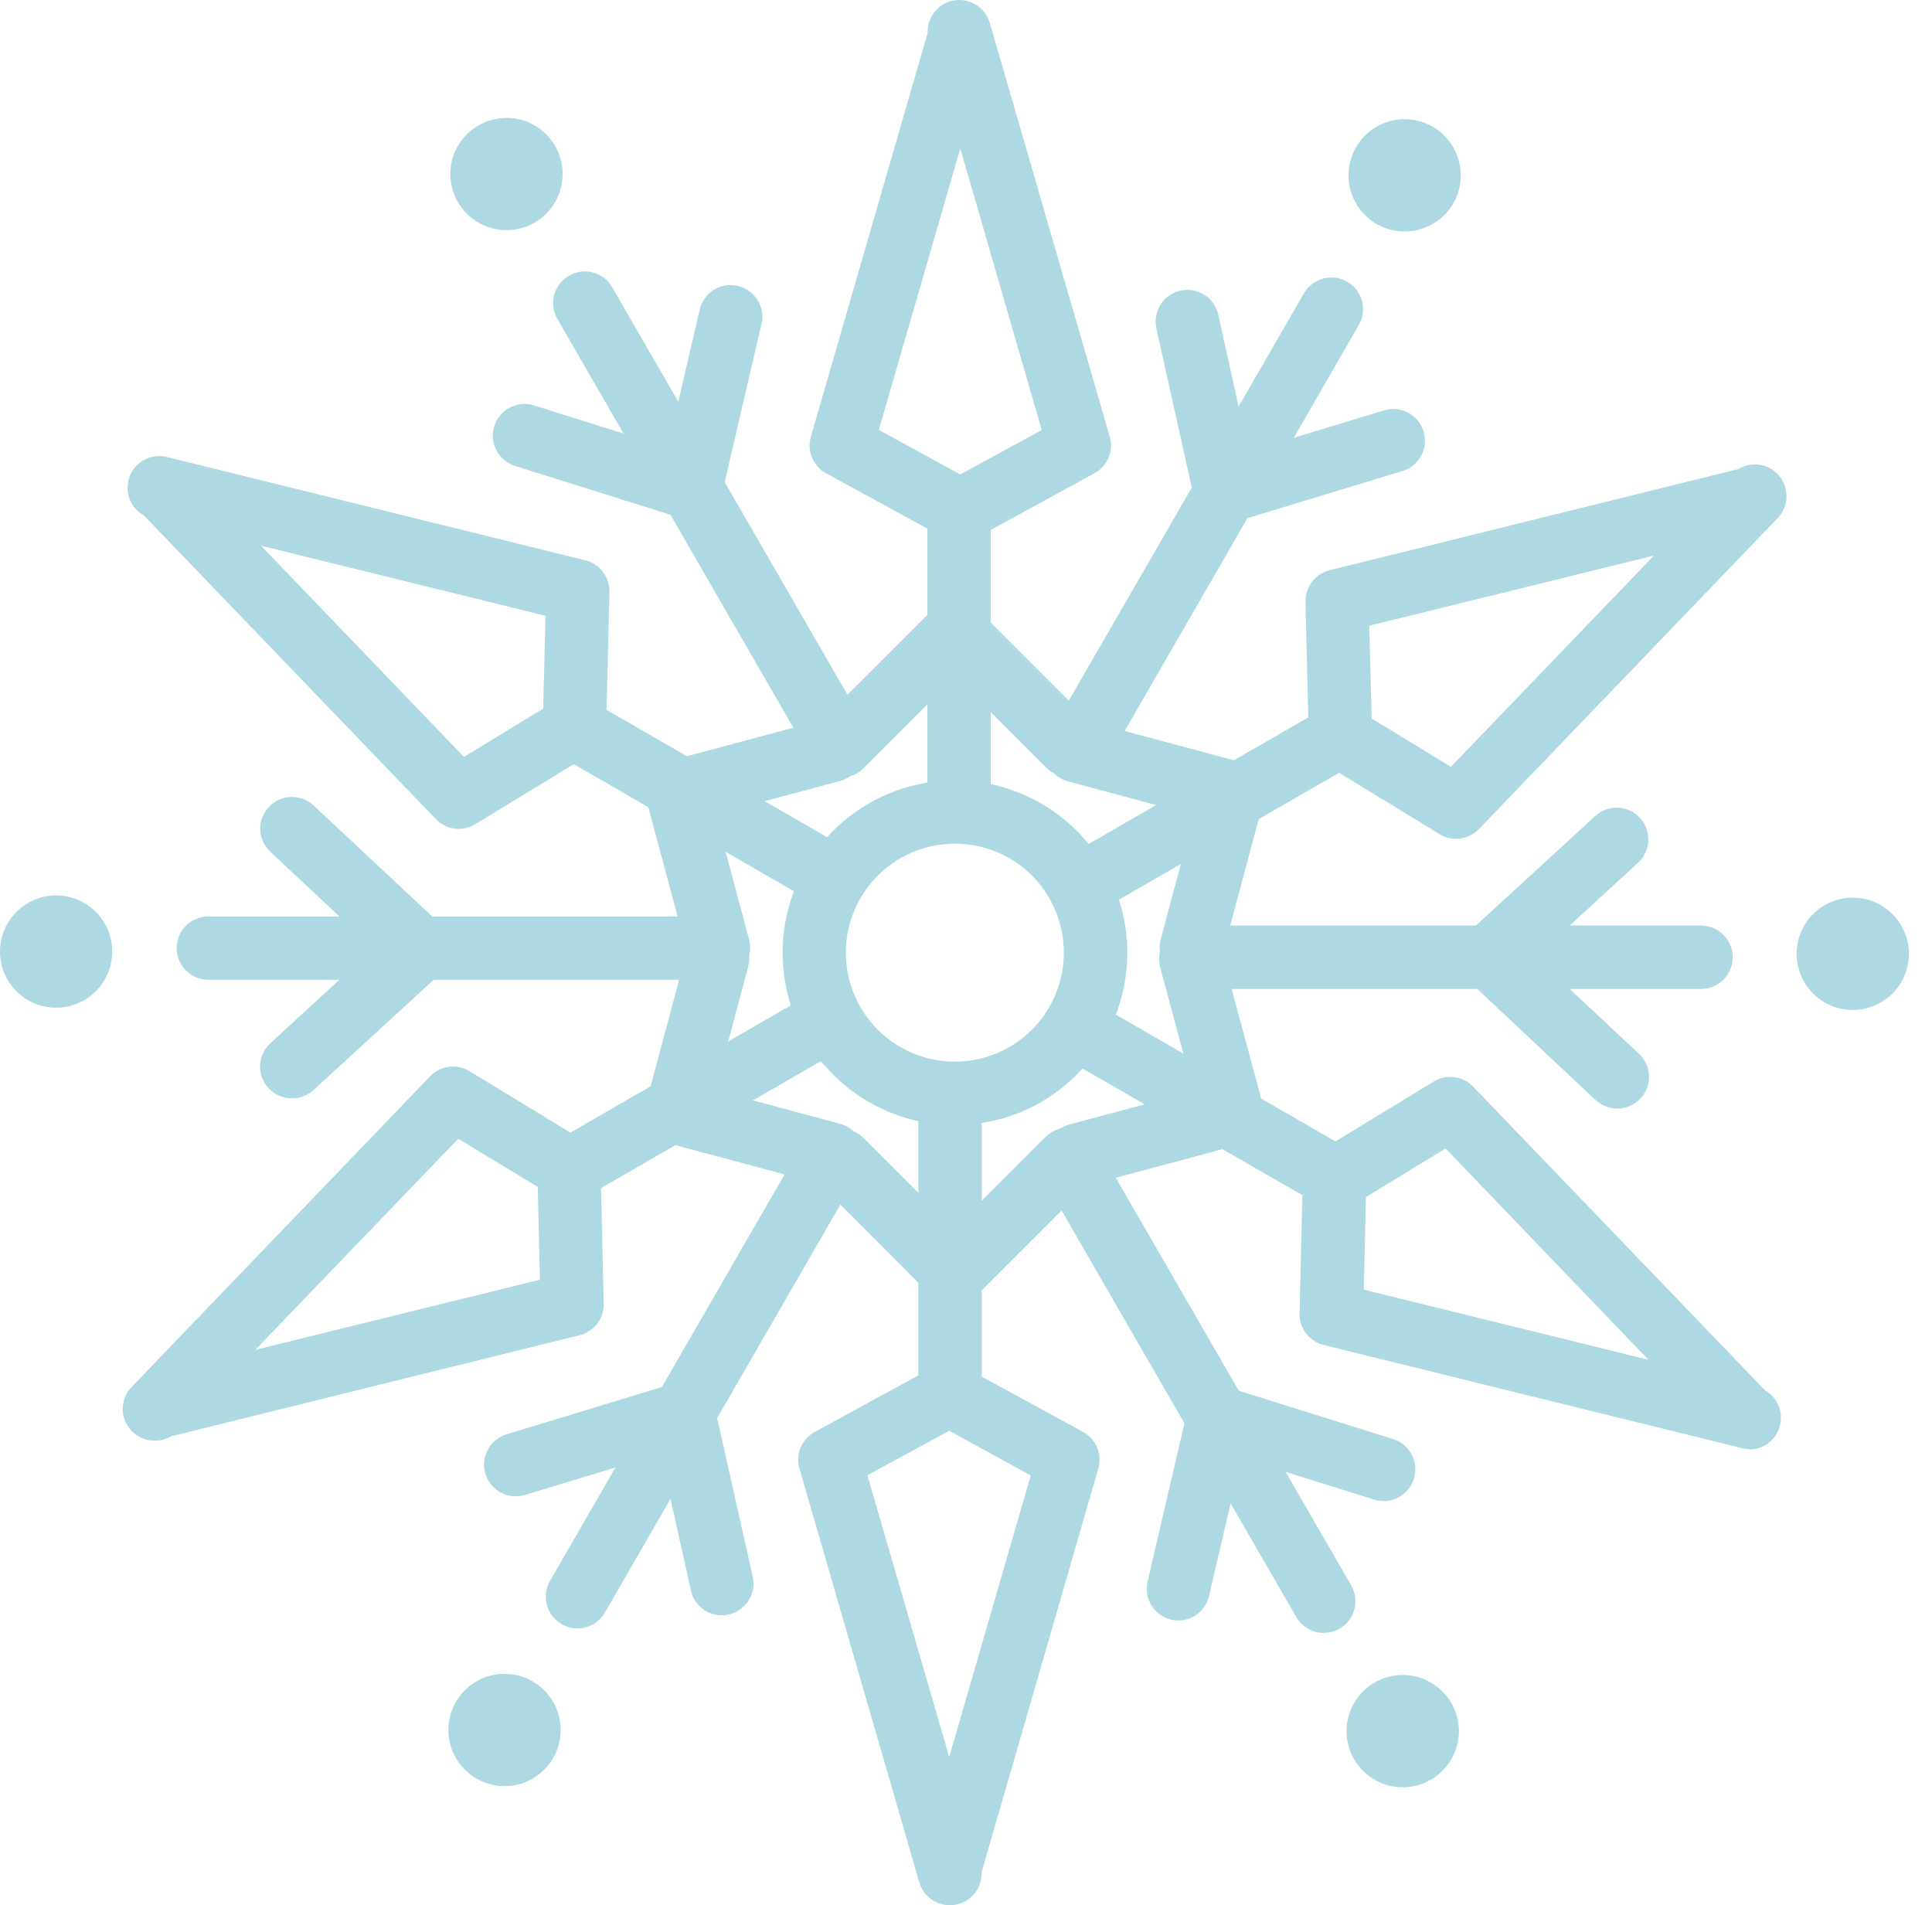 <svg width="72" height="71" viewBox="0 0 72 71" fill="none" xmlns="http://www.w3.org/2000/svg">
<path d="M35.585 41.927C34.026 41.927 32.521 41.359 31.35 40.33C30.179 39.301 29.422 37.882 29.22 36.336C29.018 34.79 29.386 33.224 30.253 31.929C31.121 30.634 32.43 29.699 33.937 29.298C35.443 28.897 37.044 29.058 38.441 29.75C39.837 30.442 40.935 31.619 41.528 33.06C42.121 34.502 42.17 36.11 41.665 37.585C41.16 39.059 40.137 40.3 38.784 41.076C37.811 41.634 36.708 41.928 35.585 41.927ZM35.566 31.441C34.673 31.445 33.806 31.743 33.1 32.289C32.393 32.836 31.886 33.6 31.658 34.464C31.43 35.327 31.492 36.242 31.836 37.066C32.18 37.891 32.787 38.578 33.561 39.023C34.336 39.468 35.235 39.646 36.12 39.528C37.006 39.41 37.828 39.004 38.459 38.371C39.09 37.739 39.495 36.917 39.611 36.031C39.728 35.146 39.549 34.246 39.103 33.473C38.746 32.851 38.231 32.335 37.609 31.978C36.988 31.621 36.283 31.436 35.566 31.441Z" fill="#ADD9E2"/>
<path d="M35.743 31.416C35.43 31.416 35.13 31.291 34.909 31.07C34.688 30.849 34.563 30.549 34.562 30.236V19.001C34.562 18.688 34.687 18.387 34.908 18.166C35.13 17.945 35.43 17.82 35.743 17.82C36.056 17.82 36.356 17.945 36.578 18.166C36.799 18.387 36.924 18.688 36.924 19.001V30.236C36.924 30.549 36.799 30.849 36.578 31.071C36.356 31.292 36.056 31.416 35.743 31.416Z" fill="#ADD9E2"/>
<path d="M31.116 28.622C30.908 28.623 30.704 28.569 30.525 28.465C30.345 28.361 30.196 28.212 30.093 28.032L20.795 11.925C20.71 11.791 20.654 11.641 20.628 11.484C20.603 11.327 20.61 11.167 20.648 11.013C20.686 10.859 20.755 10.714 20.85 10.587C20.946 10.46 21.066 10.354 21.203 10.274C21.341 10.195 21.493 10.144 21.65 10.124C21.808 10.105 21.968 10.118 22.12 10.162C22.273 10.206 22.415 10.28 22.538 10.38C22.662 10.48 22.763 10.604 22.838 10.745L32.138 26.852C32.242 27.031 32.297 27.235 32.297 27.442C32.297 27.649 32.242 27.853 32.138 28.032C32.035 28.212 31.886 28.361 31.706 28.465C31.526 28.568 31.323 28.623 31.116 28.622Z" fill="#ADD9E2"/>
<path d="M31.353 28.971C31.119 28.971 30.891 28.902 30.697 28.772C30.503 28.642 30.351 28.458 30.262 28.242C30.172 28.026 30.149 27.789 30.195 27.56C30.24 27.331 30.353 27.12 30.518 26.955L34.762 22.712C34.871 22.602 35.001 22.514 35.145 22.454C35.288 22.395 35.442 22.364 35.597 22.364C35.752 22.364 35.906 22.395 36.049 22.454C36.192 22.514 36.322 22.602 36.432 22.712L40.651 26.931C40.873 27.152 40.997 27.453 40.997 27.766C40.997 28.079 40.873 28.38 40.651 28.601C40.43 28.823 40.129 28.947 39.816 28.947C39.503 28.947 39.202 28.823 38.981 28.601L35.597 25.214L32.188 28.625C32.079 28.735 31.949 28.822 31.805 28.882C31.662 28.941 31.508 28.971 31.353 28.971Z" fill="#ADD9E2"/>
<path d="M26.782 36.485C26.523 36.484 26.27 36.398 26.064 36.24C25.858 36.082 25.71 35.86 25.643 35.609L24.089 29.809C24.049 29.659 24.039 29.503 24.059 29.349C24.079 29.196 24.129 29.047 24.207 28.913C24.285 28.779 24.388 28.662 24.511 28.567C24.634 28.473 24.775 28.404 24.924 28.364L30.686 26.819C30.836 26.779 30.993 26.77 31.147 26.79C31.301 26.811 31.449 26.862 31.584 26.94C31.718 27.018 31.836 27.122 31.93 27.245C32.024 27.369 32.093 27.51 32.133 27.66C32.173 27.81 32.183 27.967 32.162 28.121C32.142 28.275 32.091 28.423 32.013 28.558C31.935 28.692 31.831 28.81 31.707 28.904C31.584 28.998 31.443 29.067 31.293 29.107L26.668 30.345L27.914 35.002C27.955 35.151 27.967 35.307 27.948 35.461C27.929 35.615 27.879 35.763 27.803 35.898C27.726 36.033 27.624 36.151 27.502 36.246C27.379 36.341 27.239 36.411 27.09 36.452C26.989 36.476 26.886 36.487 26.782 36.485Z" fill="#ADD9E2"/>
<path d="M31.004 44.196C30.901 44.196 30.799 44.182 30.7 44.156L24.9 42.602C24.598 42.521 24.341 42.323 24.184 42.052C24.028 41.782 23.985 41.46 24.065 41.158L25.61 35.393C25.698 35.099 25.897 34.85 26.165 34.7C26.434 34.55 26.75 34.51 27.047 34.59C27.345 34.67 27.599 34.862 27.756 35.127C27.913 35.391 27.961 35.706 27.889 36.005L26.652 40.63L31.309 41.879C31.585 41.953 31.825 42.126 31.983 42.363C32.142 42.601 32.209 42.889 32.172 43.172C32.135 43.456 31.996 43.716 31.781 43.905C31.566 44.094 31.29 44.198 31.004 44.199V44.196Z" fill="#ADD9E2"/>
<path d="M35.55 48.642C35.395 48.642 35.241 48.612 35.098 48.552C34.955 48.493 34.824 48.406 34.715 48.296L30.498 44.069C30.277 43.847 30.152 43.547 30.152 43.234C30.152 42.92 30.277 42.62 30.498 42.398C30.72 42.177 31.02 42.053 31.333 42.053C31.647 42.053 31.947 42.177 32.169 42.398L35.55 45.78L38.961 42.371C39.183 42.15 39.483 42.025 39.796 42.025C40.11 42.025 40.41 42.15 40.632 42.371C40.853 42.593 40.977 42.893 40.977 43.206C40.977 43.52 40.853 43.82 40.632 44.042L36.385 48.285C36.276 48.397 36.147 48.486 36.003 48.547C35.86 48.609 35.706 48.641 35.55 48.642Z" fill="#ADD9E2"/>
<path d="M40.156 44.227C39.87 44.226 39.594 44.121 39.379 43.933C39.165 43.744 39.026 43.483 38.989 43.2C38.951 42.916 39.018 42.629 39.177 42.391C39.336 42.153 39.575 41.981 39.851 41.906L44.476 40.669L43.227 36.009C43.159 35.711 43.209 35.398 43.367 35.136C43.525 34.874 43.778 34.684 44.073 34.605C44.369 34.526 44.683 34.565 44.95 34.713C45.218 34.861 45.417 35.107 45.507 35.399L47.071 41.196C47.152 41.499 47.109 41.821 46.953 42.093C46.796 42.364 46.538 42.562 46.236 42.644L40.474 44.186C40.371 44.215 40.264 44.229 40.156 44.227Z" fill="#ADD9E2"/>
<path d="M44.399 36.487C44.295 36.487 44.192 36.473 44.092 36.446C43.942 36.407 43.801 36.337 43.678 36.243C43.555 36.149 43.452 36.032 43.374 35.897C43.297 35.763 43.246 35.615 43.226 35.461C43.206 35.308 43.216 35.151 43.257 35.002L44.494 30.377L39.837 29.129C39.684 29.092 39.539 29.025 39.412 28.931C39.285 28.838 39.178 28.72 39.098 28.584C39.017 28.448 38.964 28.298 38.943 28.142C38.921 27.986 38.931 27.827 38.972 27.674C39.013 27.522 39.084 27.379 39.181 27.255C39.278 27.131 39.399 27.027 39.536 26.95C39.674 26.873 39.826 26.824 39.983 26.807C40.139 26.79 40.298 26.804 40.449 26.849L46.254 28.405C46.404 28.445 46.545 28.514 46.668 28.608C46.791 28.702 46.894 28.82 46.972 28.954C47.05 29.088 47.1 29.236 47.12 29.39C47.14 29.544 47.13 29.7 47.09 29.849L45.547 35.611C45.479 35.863 45.33 36.086 45.122 36.245C44.915 36.403 44.66 36.488 44.399 36.487Z" fill="#ADD9E2"/>
<path d="M35.83 20.181H35.743C35.546 20.181 35.351 20.132 35.178 20.037L30.787 17.638C30.551 17.51 30.366 17.305 30.263 17.058C30.159 16.811 30.144 16.535 30.218 16.278L34.571 1.226V1.185C34.57 0.9 34.672 0.625 34.858 0.409C35.044 0.193 35.302 0.052 35.584 0.012C35.866 -0.028 36.153 0.034 36.392 0.189C36.632 0.344 36.807 0.58 36.886 0.853L41.358 16.275C41.433 16.533 41.417 16.808 41.314 17.055C41.21 17.303 41.025 17.507 40.789 17.635L36.399 20.035C36.225 20.131 36.029 20.181 35.83 20.181ZM32.751 16.022L35.787 17.681L38.823 16.025L35.787 5.532L32.751 16.022Z" fill="#ADD9E2"/>
<path d="M31.096 33.903C30.889 33.902 30.687 33.848 30.508 33.745L20.777 28.127C20.506 27.97 20.308 27.712 20.227 27.409C20.147 27.107 20.189 26.784 20.346 26.513C20.503 26.242 20.762 26.044 21.064 25.963C21.367 25.882 21.689 25.925 21.961 26.082L31.689 31.699C31.914 31.829 32.09 32.03 32.19 32.27C32.289 32.511 32.307 32.778 32.239 33.029C32.172 33.28 32.023 33.502 31.816 33.66C31.609 33.818 31.356 33.903 31.096 33.903Z" fill="#ADD9E2"/>
<path d="M17.097 30.889C16.938 30.889 16.78 30.858 16.634 30.796C16.488 30.733 16.355 30.642 16.245 30.527L5.364 19.21C5.112 19.072 4.92 18.845 4.823 18.574C4.726 18.304 4.731 18.007 4.838 17.739C4.944 17.472 5.145 17.253 5.402 17.123C5.658 16.993 5.954 16.962 6.232 17.034L21.814 20.881C22.075 20.945 22.306 21.097 22.469 21.311C22.632 21.524 22.718 21.787 22.712 22.056L22.589 27.059C22.584 27.256 22.53 27.45 22.431 27.622L22.388 27.695C22.289 27.867 22.149 28.011 21.98 28.114L17.709 30.717C17.525 30.83 17.313 30.889 17.097 30.889ZM9.725 20.334L17.29 28.207L20.244 26.406L20.329 22.948L9.725 20.334Z" fill="#ADD9E2"/>
<path d="M21.197 44.787C20.937 44.787 20.684 44.701 20.478 44.543C20.271 44.385 20.123 44.163 20.056 43.912C19.989 43.66 20.006 43.394 20.106 43.154C20.205 42.914 20.381 42.713 20.607 42.583L30.334 36.966C30.606 36.809 30.928 36.767 31.231 36.848C31.533 36.929 31.791 37.127 31.948 37.398C32.104 37.669 32.147 37.992 32.066 38.294C31.984 38.597 31.786 38.855 31.515 39.011L21.787 44.629C21.608 44.733 21.404 44.788 21.197 44.787Z" fill="#ADD9E2"/>
<path d="M5.761 53.688C5.529 53.689 5.301 53.622 5.107 53.494C4.912 53.367 4.76 53.184 4.669 52.971C4.578 52.757 4.552 52.521 4.594 52.292C4.636 52.064 4.745 51.853 4.907 51.686L16.03 40.108C16.217 39.914 16.463 39.79 16.73 39.755C16.997 39.72 17.267 39.778 17.497 39.918L21.773 42.524C21.942 42.627 22.082 42.771 22.181 42.943L22.225 43.016C22.323 43.188 22.377 43.381 22.382 43.579L22.499 48.582C22.506 48.851 22.421 49.114 22.257 49.328C22.094 49.541 21.863 49.693 21.602 49.757L6.368 53.528C6.184 53.635 5.974 53.691 5.761 53.688ZM17.078 42.437L9.512 50.304L20.122 47.69L20.04 44.232L17.078 42.437Z" fill="#ADD9E2"/>
<path d="M35.403 53.187C35.09 53.187 34.79 53.063 34.569 52.841C34.347 52.62 34.223 52.319 34.223 52.006V40.771C34.223 40.458 34.347 40.158 34.569 39.937C34.79 39.715 35.09 39.591 35.403 39.591C35.716 39.591 36.017 39.715 36.238 39.937C36.459 40.158 36.584 40.458 36.584 40.771V52.006C36.584 52.319 36.459 52.62 36.238 52.841C36.017 53.063 35.716 53.187 35.403 53.187Z" fill="#ADD9E2"/>
<path d="M35.391 71C35.136 71 34.887 70.916 34.683 70.763C34.479 70.609 34.331 70.394 34.259 70.149L29.793 54.724C29.718 54.467 29.734 54.192 29.837 53.944C29.94 53.697 30.125 53.492 30.361 53.364L34.754 50.965C34.928 50.87 35.123 50.82 35.32 50.821H35.405C35.602 50.821 35.797 50.87 35.97 50.965L40.364 53.364C40.598 53.493 40.782 53.698 40.886 53.945C40.989 54.192 41.005 54.467 40.932 54.724L36.58 69.773V69.814C36.581 70.099 36.479 70.374 36.293 70.59C36.107 70.805 35.849 70.946 35.568 70.987C35.509 70.996 35.45 71 35.391 71ZM32.325 54.977L35.375 65.475L38.413 54.986L35.375 53.318L32.325 54.977Z" fill="#ADD9E2"/>
<path d="M49.791 45.083C49.585 45.083 49.382 45.028 49.204 44.925L39.454 39.308C39.32 39.23 39.202 39.127 39.107 39.004C39.013 38.881 38.944 38.741 38.904 38.591C38.863 38.441 38.853 38.285 38.873 38.131C38.894 37.977 38.944 37.829 39.021 37.695C39.099 37.56 39.202 37.443 39.325 37.348C39.448 37.254 39.589 37.184 39.738 37.144C39.888 37.104 40.044 37.094 40.198 37.114C40.352 37.134 40.5 37.185 40.635 37.262L50.362 42.88C50.588 43.01 50.764 43.21 50.864 43.451C50.963 43.691 50.98 43.958 50.913 44.209C50.845 44.461 50.697 44.682 50.49 44.84C50.283 44.999 50.03 45.084 49.769 45.083H49.791Z" fill="#ADD9E2"/>
<path d="M65.208 54.004C65.116 54.002 65.025 53.992 64.936 53.971L49.348 50.127C49.086 50.067 48.852 49.919 48.685 49.708C48.519 49.496 48.429 49.235 48.432 48.965L48.549 43.963C48.554 43.766 48.608 43.573 48.706 43.402L48.747 43.329C48.846 43.156 48.987 43.011 49.158 42.907L53.432 40.304C53.661 40.164 53.932 40.107 54.198 40.141C54.465 40.176 54.712 40.3 54.898 40.494L65.779 51.814C66.004 51.943 66.18 52.144 66.28 52.384C66.38 52.624 66.397 52.89 66.33 53.141C66.263 53.392 66.116 53.614 65.91 53.772C65.704 53.931 65.451 54.017 65.192 54.017L65.208 54.004ZM50.823 48.06L61.432 50.674L53.872 42.798L50.904 44.613L50.823 48.06Z" fill="#ADD9E2"/>
<path d="M40.223 34.197C39.963 34.197 39.71 34.112 39.503 33.954C39.296 33.796 39.147 33.574 39.08 33.323C39.012 33.072 39.029 32.805 39.129 32.565C39.228 32.324 39.405 32.123 39.63 31.993L49.361 26.387C49.632 26.23 49.954 26.188 50.257 26.269C50.559 26.35 50.817 26.548 50.974 26.819C51.13 27.09 51.173 27.413 51.092 27.715C51.011 28.018 50.813 28.276 50.541 28.432L40.813 34.039C40.634 34.144 40.431 34.198 40.223 34.197Z" fill="#ADD9E2"/>
<path d="M54.267 31.259C54.051 31.26 53.838 31.201 53.653 31.087L49.379 28.481C49.211 28.378 49.071 28.235 48.971 28.065L48.93 27.992C48.83 27.821 48.775 27.627 48.772 27.429L48.653 22.426C48.646 22.157 48.731 21.894 48.895 21.68C49.058 21.467 49.289 21.315 49.55 21.251L64.784 17.48C65.03 17.331 65.322 17.276 65.605 17.327C65.888 17.377 66.142 17.529 66.322 17.754C66.5 17.979 66.591 18.262 66.576 18.549C66.562 18.836 66.443 19.108 66.242 19.314L55.119 30.892C55.009 31.007 54.877 31.1 54.731 31.163C54.585 31.226 54.427 31.259 54.267 31.259ZM51.117 26.776L54.072 28.576L61.637 20.704L51.028 23.318L51.117 26.776Z" fill="#ADD9E2"/>
<path d="M25.744 19.365C25.624 19.365 25.505 19.347 25.39 19.311L19.193 17.363C18.894 17.27 18.645 17.061 18.5 16.783C18.354 16.505 18.326 16.181 18.419 15.882C18.513 15.583 18.722 15.333 19 15.188C19.277 15.043 19.602 15.014 19.901 15.108L24.881 16.675L26.078 11.534C26.114 11.383 26.179 11.24 26.27 11.114C26.361 10.989 26.476 10.882 26.608 10.8C26.739 10.719 26.886 10.664 27.039 10.64C27.192 10.615 27.349 10.62 27.5 10.656C27.651 10.692 27.793 10.757 27.919 10.848C28.045 10.939 28.151 11.053 28.233 11.185C28.314 11.317 28.369 11.464 28.394 11.617C28.419 11.77 28.413 11.927 28.377 12.078L26.895 18.451C26.834 18.711 26.688 18.943 26.479 19.109C26.27 19.275 26.011 19.366 25.744 19.365Z" fill="#ADD9E2"/>
<path d="M26.363 36.514H7.765C7.451 36.514 7.151 36.39 6.93 36.168C6.708 35.947 6.584 35.647 6.584 35.334C6.584 35.02 6.708 34.72 6.93 34.499C7.151 34.277 7.451 34.153 7.765 34.153H26.363C26.519 34.153 26.672 34.183 26.815 34.243C26.959 34.302 27.089 34.389 27.198 34.499C27.308 34.608 27.395 34.738 27.454 34.882C27.514 35.025 27.544 35.178 27.544 35.334C27.544 35.489 27.514 35.642 27.454 35.785C27.395 35.928 27.308 36.059 27.198 36.168C27.089 36.278 26.959 36.365 26.815 36.424C26.672 36.483 26.519 36.514 26.363 36.514Z" fill="#ADD9E2"/>
<path d="M10.874 40.929C10.636 40.93 10.403 40.858 10.207 40.724C10.01 40.59 9.859 40.4 9.772 40.178C9.686 39.956 9.668 39.713 9.722 39.481C9.776 39.249 9.899 39.039 10.075 38.878L13.921 35.342L10.075 31.743C9.961 31.637 9.87 31.51 9.806 31.369C9.742 31.227 9.706 31.075 9.701 30.92C9.69 30.607 9.805 30.303 10.019 30.074C10.233 29.845 10.529 29.711 10.842 29.7C10.997 29.695 11.151 29.721 11.296 29.775C11.441 29.83 11.574 29.912 11.688 30.018L16.475 34.496C16.594 34.606 16.689 34.74 16.754 34.889C16.819 35.038 16.853 35.199 16.853 35.361C16.853 35.523 16.819 35.684 16.754 35.833C16.689 35.982 16.594 36.115 16.475 36.226L11.688 40.619C11.467 40.824 11.175 40.935 10.874 40.929Z" fill="#ADD9E2"/>
<path d="M21.518 60.684C21.311 60.684 21.109 60.629 20.931 60.524C20.796 60.446 20.678 60.343 20.584 60.22C20.49 60.097 20.42 59.957 20.38 59.807C20.34 59.657 20.33 59.501 20.35 59.347C20.37 59.193 20.421 59.045 20.498 58.911L29.796 42.803C29.874 42.669 29.977 42.551 30.1 42.457C30.223 42.363 30.363 42.293 30.513 42.253C30.663 42.213 30.819 42.203 30.973 42.223C31.127 42.243 31.275 42.294 31.409 42.371C31.544 42.449 31.661 42.552 31.756 42.675C31.85 42.798 31.919 42.938 31.96 43.088C32 43.238 32.01 43.394 31.99 43.548C31.97 43.702 31.919 43.85 31.842 43.984L22.544 60.091C22.44 60.272 22.291 60.422 22.111 60.526C21.931 60.63 21.726 60.685 21.518 60.684Z" fill="#ADD9E2"/>
<path d="M26.9 60.197C26.632 60.197 26.371 60.106 26.162 59.938C25.953 59.771 25.807 59.537 25.749 59.275L24.615 54.177L19.563 55.711C19.263 55.802 18.94 55.77 18.663 55.623C18.387 55.475 18.181 55.224 18.09 54.924C17.999 54.624 18.031 54.3 18.179 54.024C18.326 53.748 18.578 53.542 18.877 53.451L25.134 51.547C25.29 51.499 25.454 51.484 25.615 51.502C25.777 51.521 25.933 51.573 26.074 51.655C26.214 51.737 26.336 51.848 26.432 51.979C26.528 52.111 26.595 52.261 26.63 52.42L28.053 58.758C28.121 59.064 28.065 59.384 27.897 59.648C27.73 59.912 27.464 60.099 27.158 60.167C27.073 60.187 26.987 60.197 26.9 60.197Z" fill="#ADD9E2"/>
<path d="M49.332 60.853C49.125 60.853 48.921 60.799 48.742 60.695C48.562 60.592 48.413 60.442 48.309 60.263L39.011 44.156C38.927 44.021 38.87 43.871 38.845 43.714C38.82 43.558 38.827 43.397 38.865 43.243C38.903 43.089 38.972 42.944 39.067 42.817C39.163 42.69 39.282 42.584 39.42 42.505C39.557 42.425 39.709 42.374 39.867 42.355C40.025 42.336 40.185 42.348 40.337 42.392C40.49 42.436 40.632 42.51 40.755 42.611C40.878 42.711 40.98 42.835 41.054 42.975L50.355 59.082C50.511 59.353 50.553 59.676 50.472 59.978C50.391 60.28 50.194 60.538 49.923 60.695C49.744 60.8 49.54 60.854 49.332 60.853Z" fill="#ADD9E2"/>
<path d="M43.92 60.391C43.829 60.391 43.737 60.38 43.648 60.358C43.344 60.287 43.08 60.098 42.914 59.832C42.749 59.566 42.696 59.245 42.767 58.941L44.252 52.559C44.289 52.4 44.358 52.251 44.455 52.12C44.552 51.989 44.675 51.88 44.816 51.799C44.958 51.718 45.114 51.668 45.276 51.651C45.438 51.633 45.602 51.65 45.757 51.699L51.967 53.644C52.253 53.749 52.488 53.959 52.623 54.233C52.758 54.506 52.782 54.821 52.69 55.111C52.599 55.402 52.399 55.646 52.132 55.793C51.865 55.939 51.552 55.978 51.257 55.899L46.255 54.333L45.058 59.474C44.998 59.732 44.854 59.963 44.648 60.129C44.442 60.295 44.185 60.388 43.92 60.391Z" fill="#ADD9E2"/>
<path d="M63.393 36.854H44.786C44.473 36.854 44.173 36.73 43.951 36.509C43.73 36.287 43.605 35.987 43.605 35.674C43.605 35.361 43.73 35.06 43.951 34.839C44.173 34.617 44.473 34.493 44.786 34.493H63.393C63.706 34.493 64.007 34.617 64.228 34.839C64.449 35.06 64.574 35.361 64.574 35.674C64.574 35.987 64.449 36.287 64.228 36.509C64.007 36.73 63.706 36.854 63.393 36.854Z" fill="#ADD9E2"/>
<path d="M60.273 41.308C59.971 41.31 59.678 41.196 59.457 40.989L54.688 36.512C54.569 36.401 54.473 36.268 54.408 36.118C54.342 35.969 54.309 35.808 54.309 35.645C54.309 35.483 54.342 35.322 54.408 35.172C54.473 35.023 54.569 34.889 54.688 34.779L59.474 30.388C59.706 30.186 60.007 30.083 60.315 30.1C60.622 30.117 60.91 30.253 61.118 30.48C61.327 30.707 61.438 31.006 61.429 31.313C61.42 31.621 61.291 31.913 61.07 32.127L57.224 35.663L61.079 39.27C61.252 39.433 61.373 39.644 61.425 39.876C61.476 40.108 61.457 40.35 61.369 40.571C61.28 40.791 61.128 40.98 60.93 41.113C60.733 41.245 60.5 41.315 60.263 41.313L60.273 41.308Z" fill="#ADD9E2"/>
<path d="M40.328 28.791C40.12 28.792 39.916 28.738 39.737 28.633C39.603 28.556 39.485 28.453 39.391 28.33C39.296 28.207 39.227 28.066 39.187 27.916C39.147 27.767 39.136 27.61 39.157 27.457C39.177 27.303 39.227 27.155 39.305 27.02L48.605 10.913C48.765 10.648 49.023 10.456 49.323 10.378C49.623 10.301 49.941 10.345 50.209 10.5C50.477 10.655 50.674 10.909 50.756 11.208C50.838 11.507 50.799 11.826 50.648 12.097L41.359 28.201C41.255 28.382 41.105 28.532 40.923 28.636C40.742 28.74 40.536 28.794 40.328 28.791Z" fill="#ADD9E2"/>
<path d="M45.657 19.509C45.389 19.509 45.129 19.418 44.92 19.25C44.711 19.082 44.565 18.849 44.507 18.587L43.095 12.241C43.026 11.935 43.083 11.614 43.251 11.35C43.419 11.085 43.685 10.898 43.991 10.83C44.297 10.762 44.617 10.818 44.882 10.986C45.147 11.154 45.333 11.421 45.402 11.726L46.528 16.83L51.579 15.293C51.879 15.201 52.203 15.233 52.48 15.38C52.756 15.528 52.963 15.779 53.054 16.079C53.145 16.379 53.114 16.703 52.966 16.979C52.819 17.256 52.567 17.462 52.268 17.553L45.997 19.458C45.887 19.491 45.773 19.508 45.657 19.509Z" fill="#ADD9E2"/>
<path d="M17.063 5.44C17.27 5.081 17.579 4.792 17.95 4.609C18.321 4.426 18.738 4.357 19.148 4.411C19.559 4.465 19.944 4.64 20.255 4.913C20.566 5.186 20.789 5.545 20.896 5.945C21.003 6.344 20.989 6.767 20.856 7.159C20.723 7.551 20.476 7.894 20.148 8.146C19.819 8.398 19.424 8.546 19.011 8.573C18.598 8.6 18.186 8.504 17.828 8.296C17.348 8.019 16.998 7.562 16.854 7.026C16.711 6.491 16.786 5.92 17.063 5.44Z" fill="#ADD9E2"/>
<path d="M0.281 36.509C0.074 36.151 -0.022 35.74 0.004 35.327C0.031 34.914 0.179 34.519 0.43 34.19C0.681 33.862 1.024 33.615 1.415 33.481C1.806 33.347 2.228 33.333 2.628 33.438C3.027 33.544 3.387 33.766 3.66 34.076C3.934 34.386 4.11 34.77 4.165 35.18C4.22 35.59 4.153 36.007 3.972 36.378C3.79 36.75 3.503 37.059 3.146 37.268C2.908 37.406 2.645 37.497 2.373 37.534C2.1 37.571 1.822 37.553 1.556 37.483C1.29 37.412 1.04 37.29 0.822 37.123C0.603 36.956 0.419 36.747 0.281 36.509Z" fill="#ADD9E2"/>
<path d="M20.282 65.949C21.098 65.132 21.098 63.808 20.282 62.991C19.465 62.174 18.14 62.174 17.323 62.991C16.506 63.808 16.506 65.132 17.323 65.949C18.14 66.766 19.465 66.766 20.282 65.949Z" fill="#ADD9E2"/>
<path d="M52.816 66.533C53.932 66.234 54.595 65.087 54.296 63.971C53.997 62.855 52.849 62.193 51.733 62.492C50.618 62.791 49.955 63.938 50.254 65.054C50.553 66.17 51.7 66.832 52.816 66.533Z" fill="#ADD9E2"/>
<path d="M70.858 34.499C71.065 34.857 71.161 35.268 71.135 35.681C71.108 36.094 70.959 36.49 70.707 36.819C70.456 37.147 70.112 37.394 69.72 37.527C69.329 37.66 68.906 37.674 68.506 37.567C68.106 37.46 67.747 37.237 67.475 36.926C67.201 36.615 67.027 36.23 66.973 35.819C66.919 35.409 66.988 34.992 67.171 34.621C67.354 34.249 67.643 33.941 68.001 33.734C68.239 33.596 68.501 33.507 68.774 33.47C69.046 33.434 69.323 33.452 69.588 33.523C69.854 33.594 70.103 33.717 70.32 33.884C70.538 34.052 70.721 34.26 70.858 34.499Z" fill="#ADD9E2"/>
<path d="M54.383 7.015C54.648 5.891 53.952 4.764 52.827 4.499C51.703 4.233 50.576 4.93 50.311 6.054C50.045 7.179 50.742 8.305 51.866 8.571C52.99 8.836 54.117 8.14 54.383 7.015Z" fill="#ADD9E2"/>
</svg>
